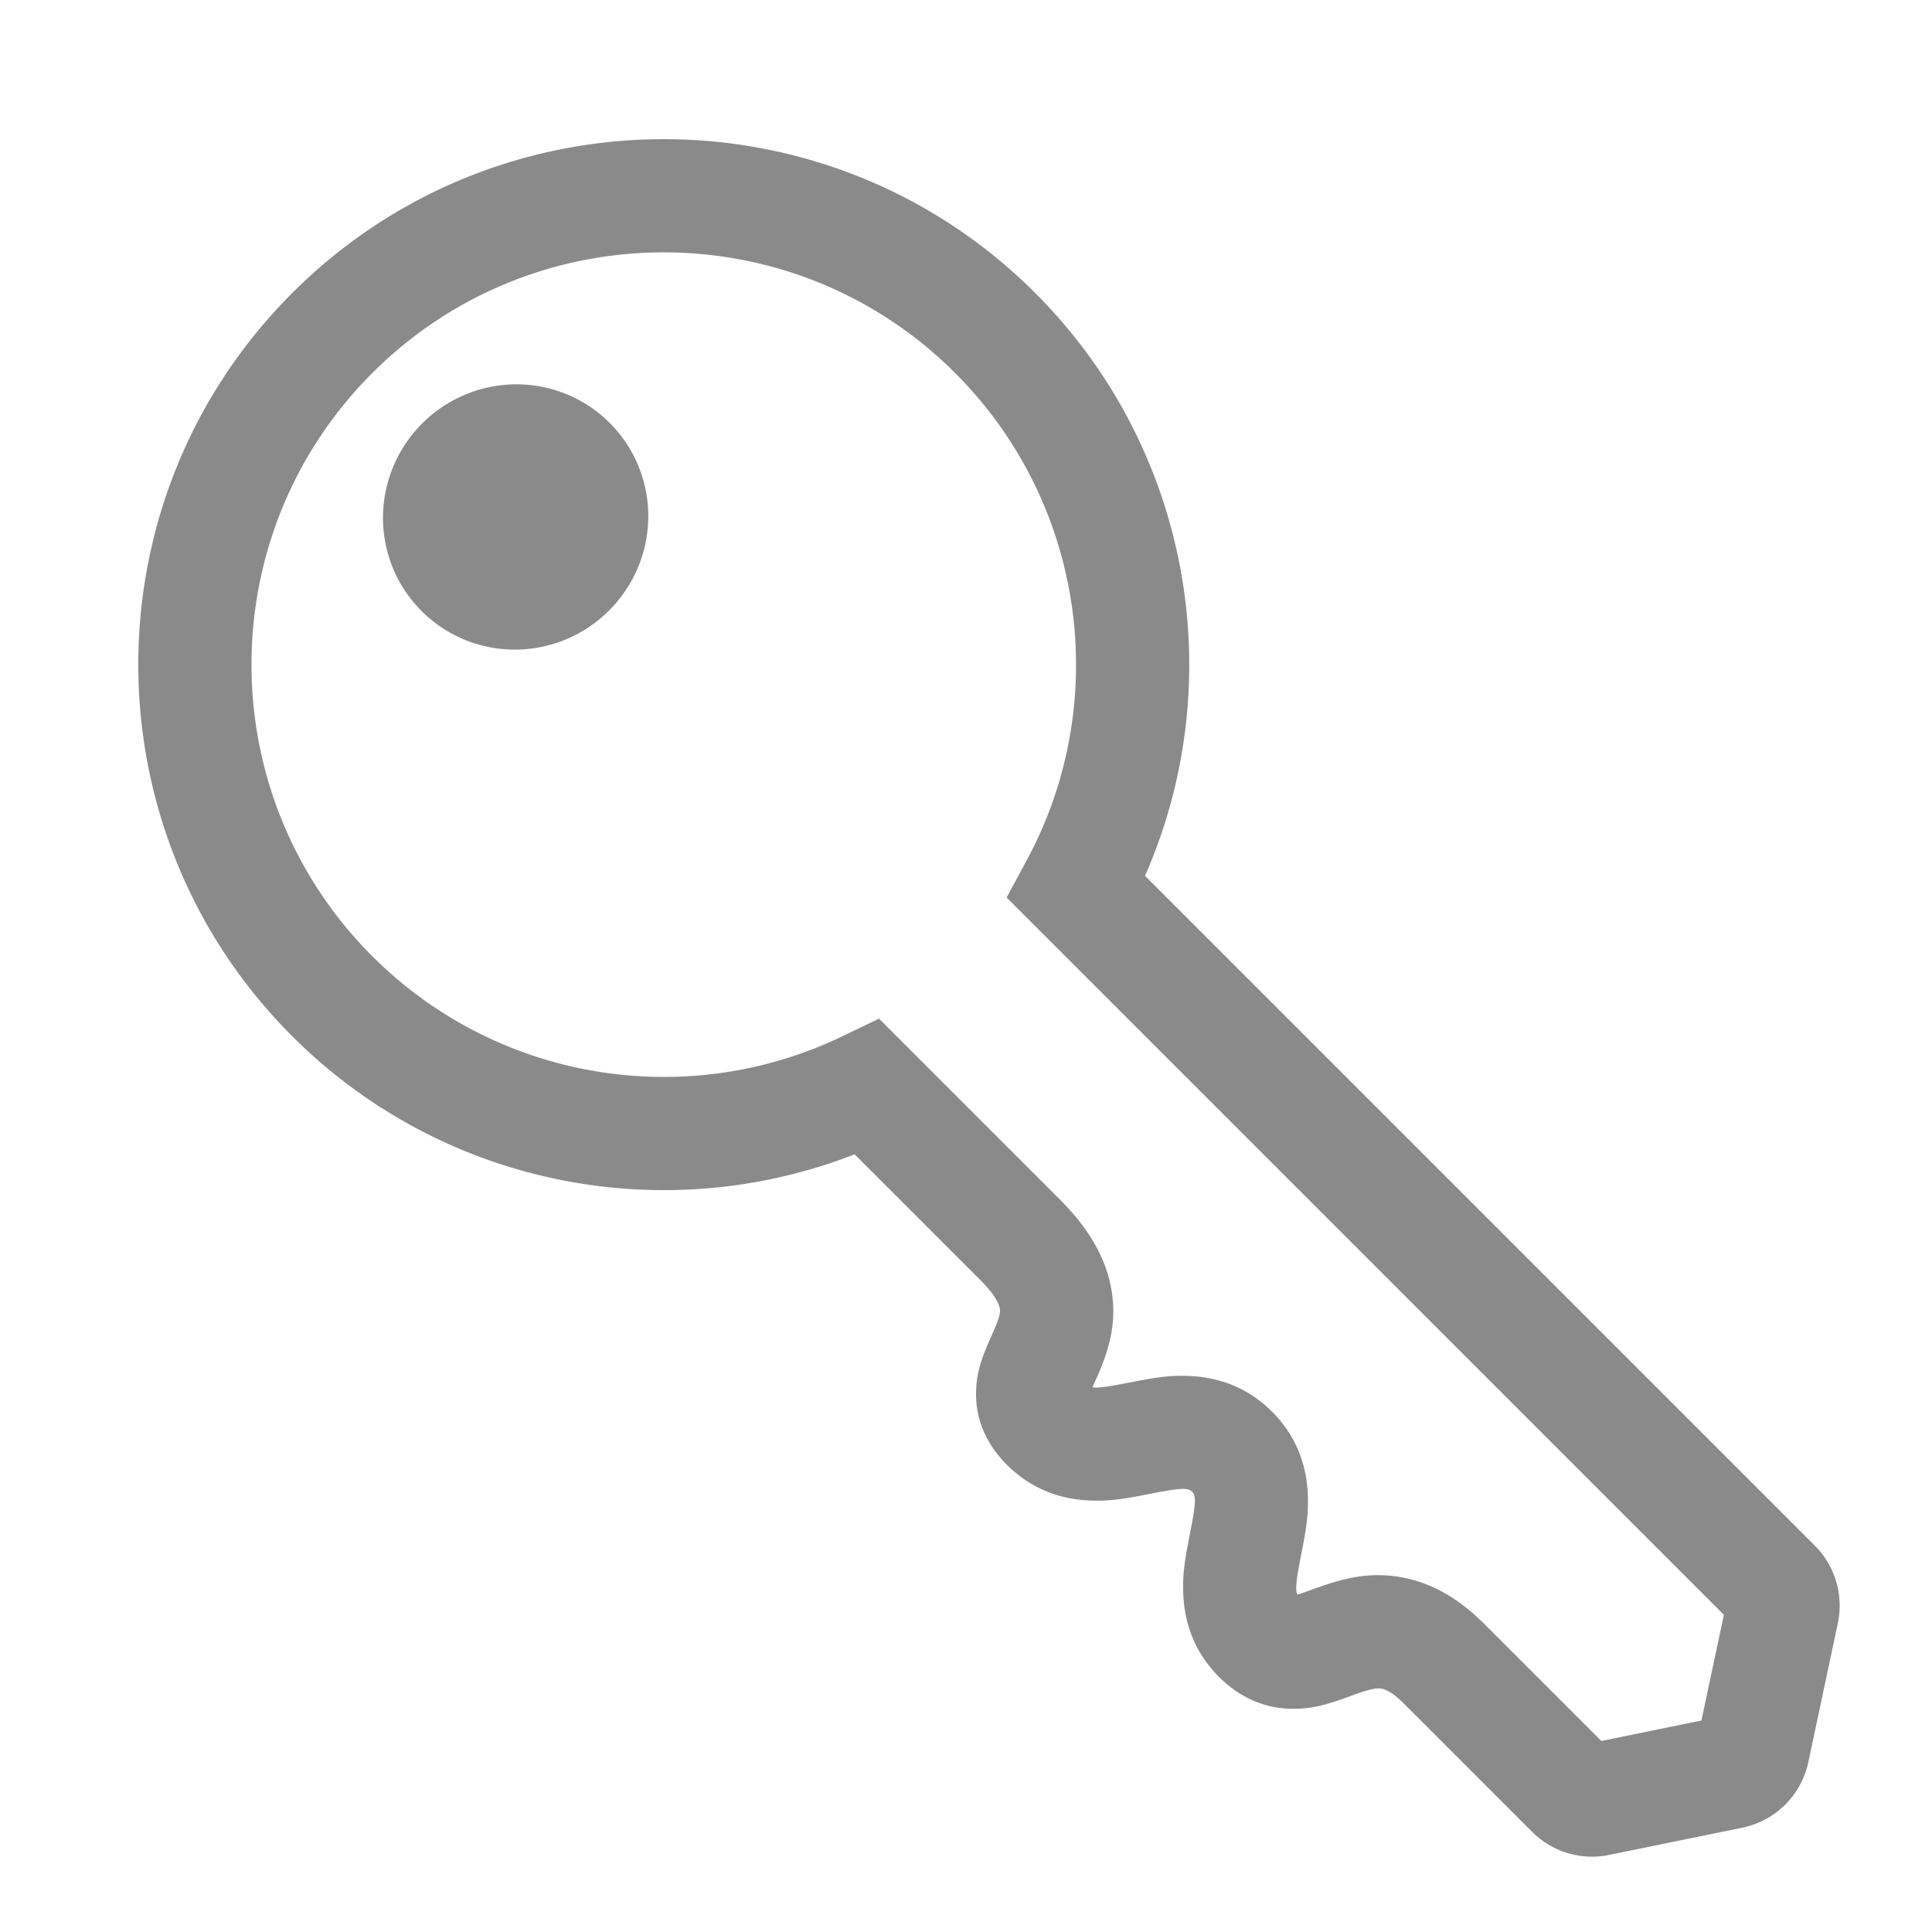 <?xml version="1.0" standalone="no"?><!DOCTYPE svg PUBLIC "-//W3C//DTD SVG 1.1//EN" "http://www.w3.org/Graphics/SVG/1.1/DTD/svg11.dtd"><svg t="1598100233445" class="icon" viewBox="0 0 1024 1024" version="1.1" xmlns="http://www.w3.org/2000/svg" p-id="3470" xmlns:xlink="http://www.w3.org/1999/xlink" width="200" height="200"><defs><style type="text/css"></style></defs><path d="M223.446 323.855a70 70.5 45 1 0 99.702-99.702 70 70.5 45 1 0-99.702 99.702Z" fill="#8a8a8a" p-id="3471"></path><path d="M533.526 475.708l10.621-19.665c45.511-84.26 30.917-189.519-37.85-258.286-85.329-85.329-223.676-85.329-309.006 0-85.33 85.33-85.329 223.676 0 309.006 66.206 66.206 166.442 82.386 249.419 42.38l19.183-9.248 95.915 95.915c15.648 15.648 24.778 31.677 27.423 48.697 2.242 14.432-0.154 26.849-5.844 40.787a189.48 189.48 0 0 1-1.951 4.586c-0.371 0.847-1.55 3.506-1.687 3.817-0.263 0.597-0.5 1.139-0.713 1.635 2.787 0.409 7.908-0.26 19.112-2.469 15.654-3.087 22.965-4.086 33.294-3.511 16.225 0.901 30.794 6.887 42.786 18.878 11.993 11.993 17.979 26.562 18.88 42.787 0.573 10.327-0.424 17.639-3.511 33.293-2.776 14.073-3.12 18.548-1.949 20.858 1.399-0.397 3.173-0.993 5.88-1.969l3.396-1.232c1.486-0.537 2.689-0.964 3.898-1.38 13.999-4.83 25.392-6.85 38.78-5.099 16.841 2.204 32.47 10.585 47.047 25.162l62.104 62.104 53.042-10.849 11.902-56.023L533.525 475.709z m73.357-11.496l355 355a45 45 0 0 1 12.198 41.172l-15.637 73.6a45 45 0 0 1-35 34.734l-70.573 14.435a45 45 0 0 1-40.835-12.268l-67.812-67.812c-5.682-5.682-9.463-7.71-12.405-8.094-2.295-0.301-5.432 0.256-11.43 2.325-0.887 0.307-1.833 0.642-3.065 1.088-0.385 0.139-2.739 0.994-3.446 1.249-11.796 4.253-19.151 6.135-28.926 6.058-14.5-0.115-27.767-5.835-38.852-16.92-11.993-11.993-17.977-26.562-18.879-42.786-0.573-10.328 0.424-17.639 3.511-33.294 3.333-16.891 3.161-19.954 1.072-22.043-2.089-2.089-5.153-2.259-22.044 1.071-15.653 3.088-22.965 4.085-33.293 3.512C560.241 794.336 545.671 788.351 533.679 776.359c-11.092-11.092-16.752-24.366-16.333-38.844 0.284-9.788 2.546-16.779 7.5-28.02 0.184-0.414 1.334-3.007 1.646-3.721 0.549-1.252 0.974-2.246 1.347-3.16 1.939-4.75 2.388-7.073 2.105-8.898-0.515-3.314-3.323-8.245-10.561-15.482l-66.426-66.426C351.393 651.405 234.043 628.367 154.865 549.19c-108.762-108.762-108.762-285.097 0-393.858 108.76-108.76 285.097-108.762 393.858 0 82.198 82.198 103.668 205.275 58.159 308.882z" fill="#8a8a8a" p-id="3472"></path></svg>